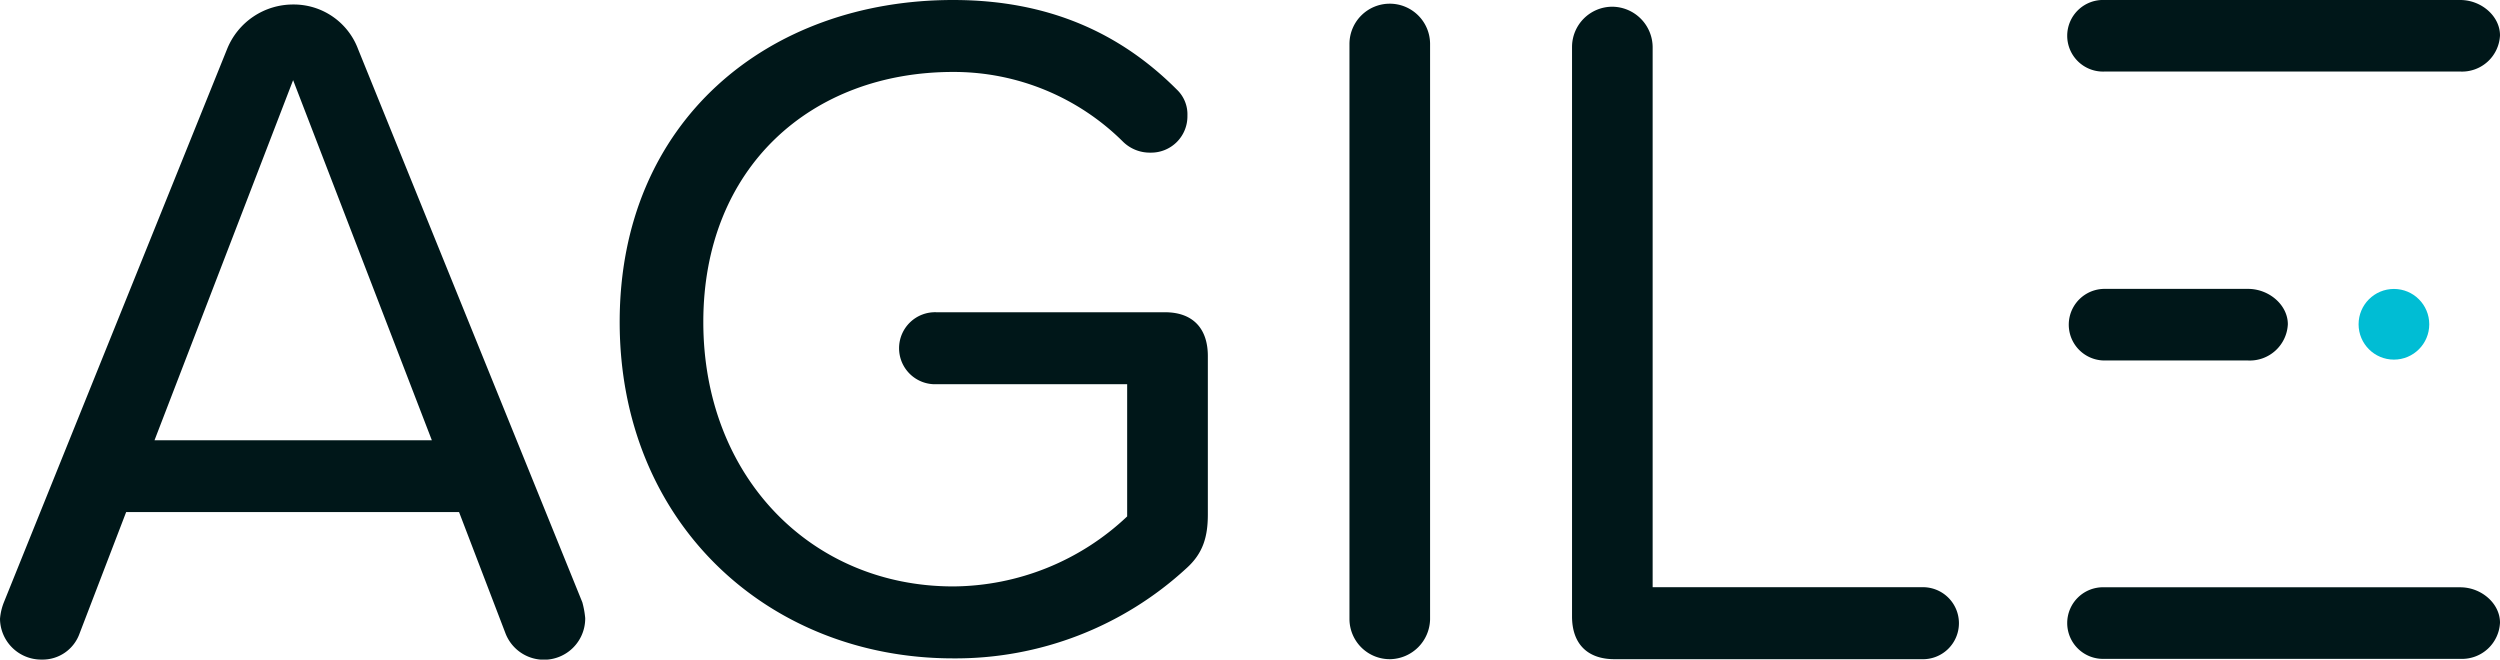<svg xmlns="http://www.w3.org/2000/svg" viewBox="0 0 372.13 98.18"><defs><style>.cls-2{fill:#001719}</style></defs><circle cx="356.34" cy="48.27" r="5.26" fill="#00bdd4" id="mark"/><g id="typemark"><path class="cls-2" d="M179.79 53v23.58c0 3.33-.72 5.79-3.18 8A50.71 50.71 0 01141.88 98c-27.5 0-49.64-20.12-49.64-50.07S114.38 0 141.88 0c14.18 0 24.89 4.92 33.28 13.32a5.08 5.08 0 011.59 3.9 5.4 5.4 0 01-5.5 5.5 5.69 5.69 0 01-4.05-1.59 35.74 35.74 0 00-25.32-10.42c-21.13 0-37.19 14.21-37.19 37.22s16.06 39.36 37.19 39.36a38 38 0 0025.9-10.42V57.19h-28.36a5.36 5.36 0 110-10.71h34c4.05 0 6.37 2.32 6.37 6.52zM234 91.75V7a6 6 0 016-6 6.06 6.06 0 016 6v80.41h40a5.36 5.36 0 110 10.71h-45.69c-4.05 0-6.31-2.32-6.31-6.37zM200.87 92.19V6.47a6 6 0 016.07-5.92 6 6 0 015.93 5.92v85.72a6.06 6.06 0 01-5.93 5.93 6 6 0 01-6.07-5.93zM366.21 10.65h-52.94a5.33 5.33 0 110-10.65h52.94c3.18 0 5.92 2.44 5.92 5.26a5.66 5.66 0 01-5.92 5.39zM334.62 53.66h-21.35a5.33 5.33 0 110-10.66h21.35c3.18 0 5.93 2.44 5.93 5.26a5.67 5.67 0 01-5.93 5.4zM366.21 98.07h-52.94a5.33 5.33 0 110-10.65h52.94c3.18 0 5.92 2.44 5.92 5.26a5.66 5.66 0 01-5.92 5.39zM87.11 92a6.14 6.14 0 01-11.85 2.32l-6.93-18.1H18.78l-6.93 18.06a5.84 5.84 0 01-5.64 3.9A6.14 6.14 0 010 92.11a8.6 8.6 0 01.58-2.46L33.8 7.31A10.58 10.58 0 0143.63.67a10.22 10.22 0 019.67 6.64l33.38 82.34a13.4 13.4 0 01.43 2.35zM64.28 65.53l-20.65-53.6L23 65.53z"/></g></svg>